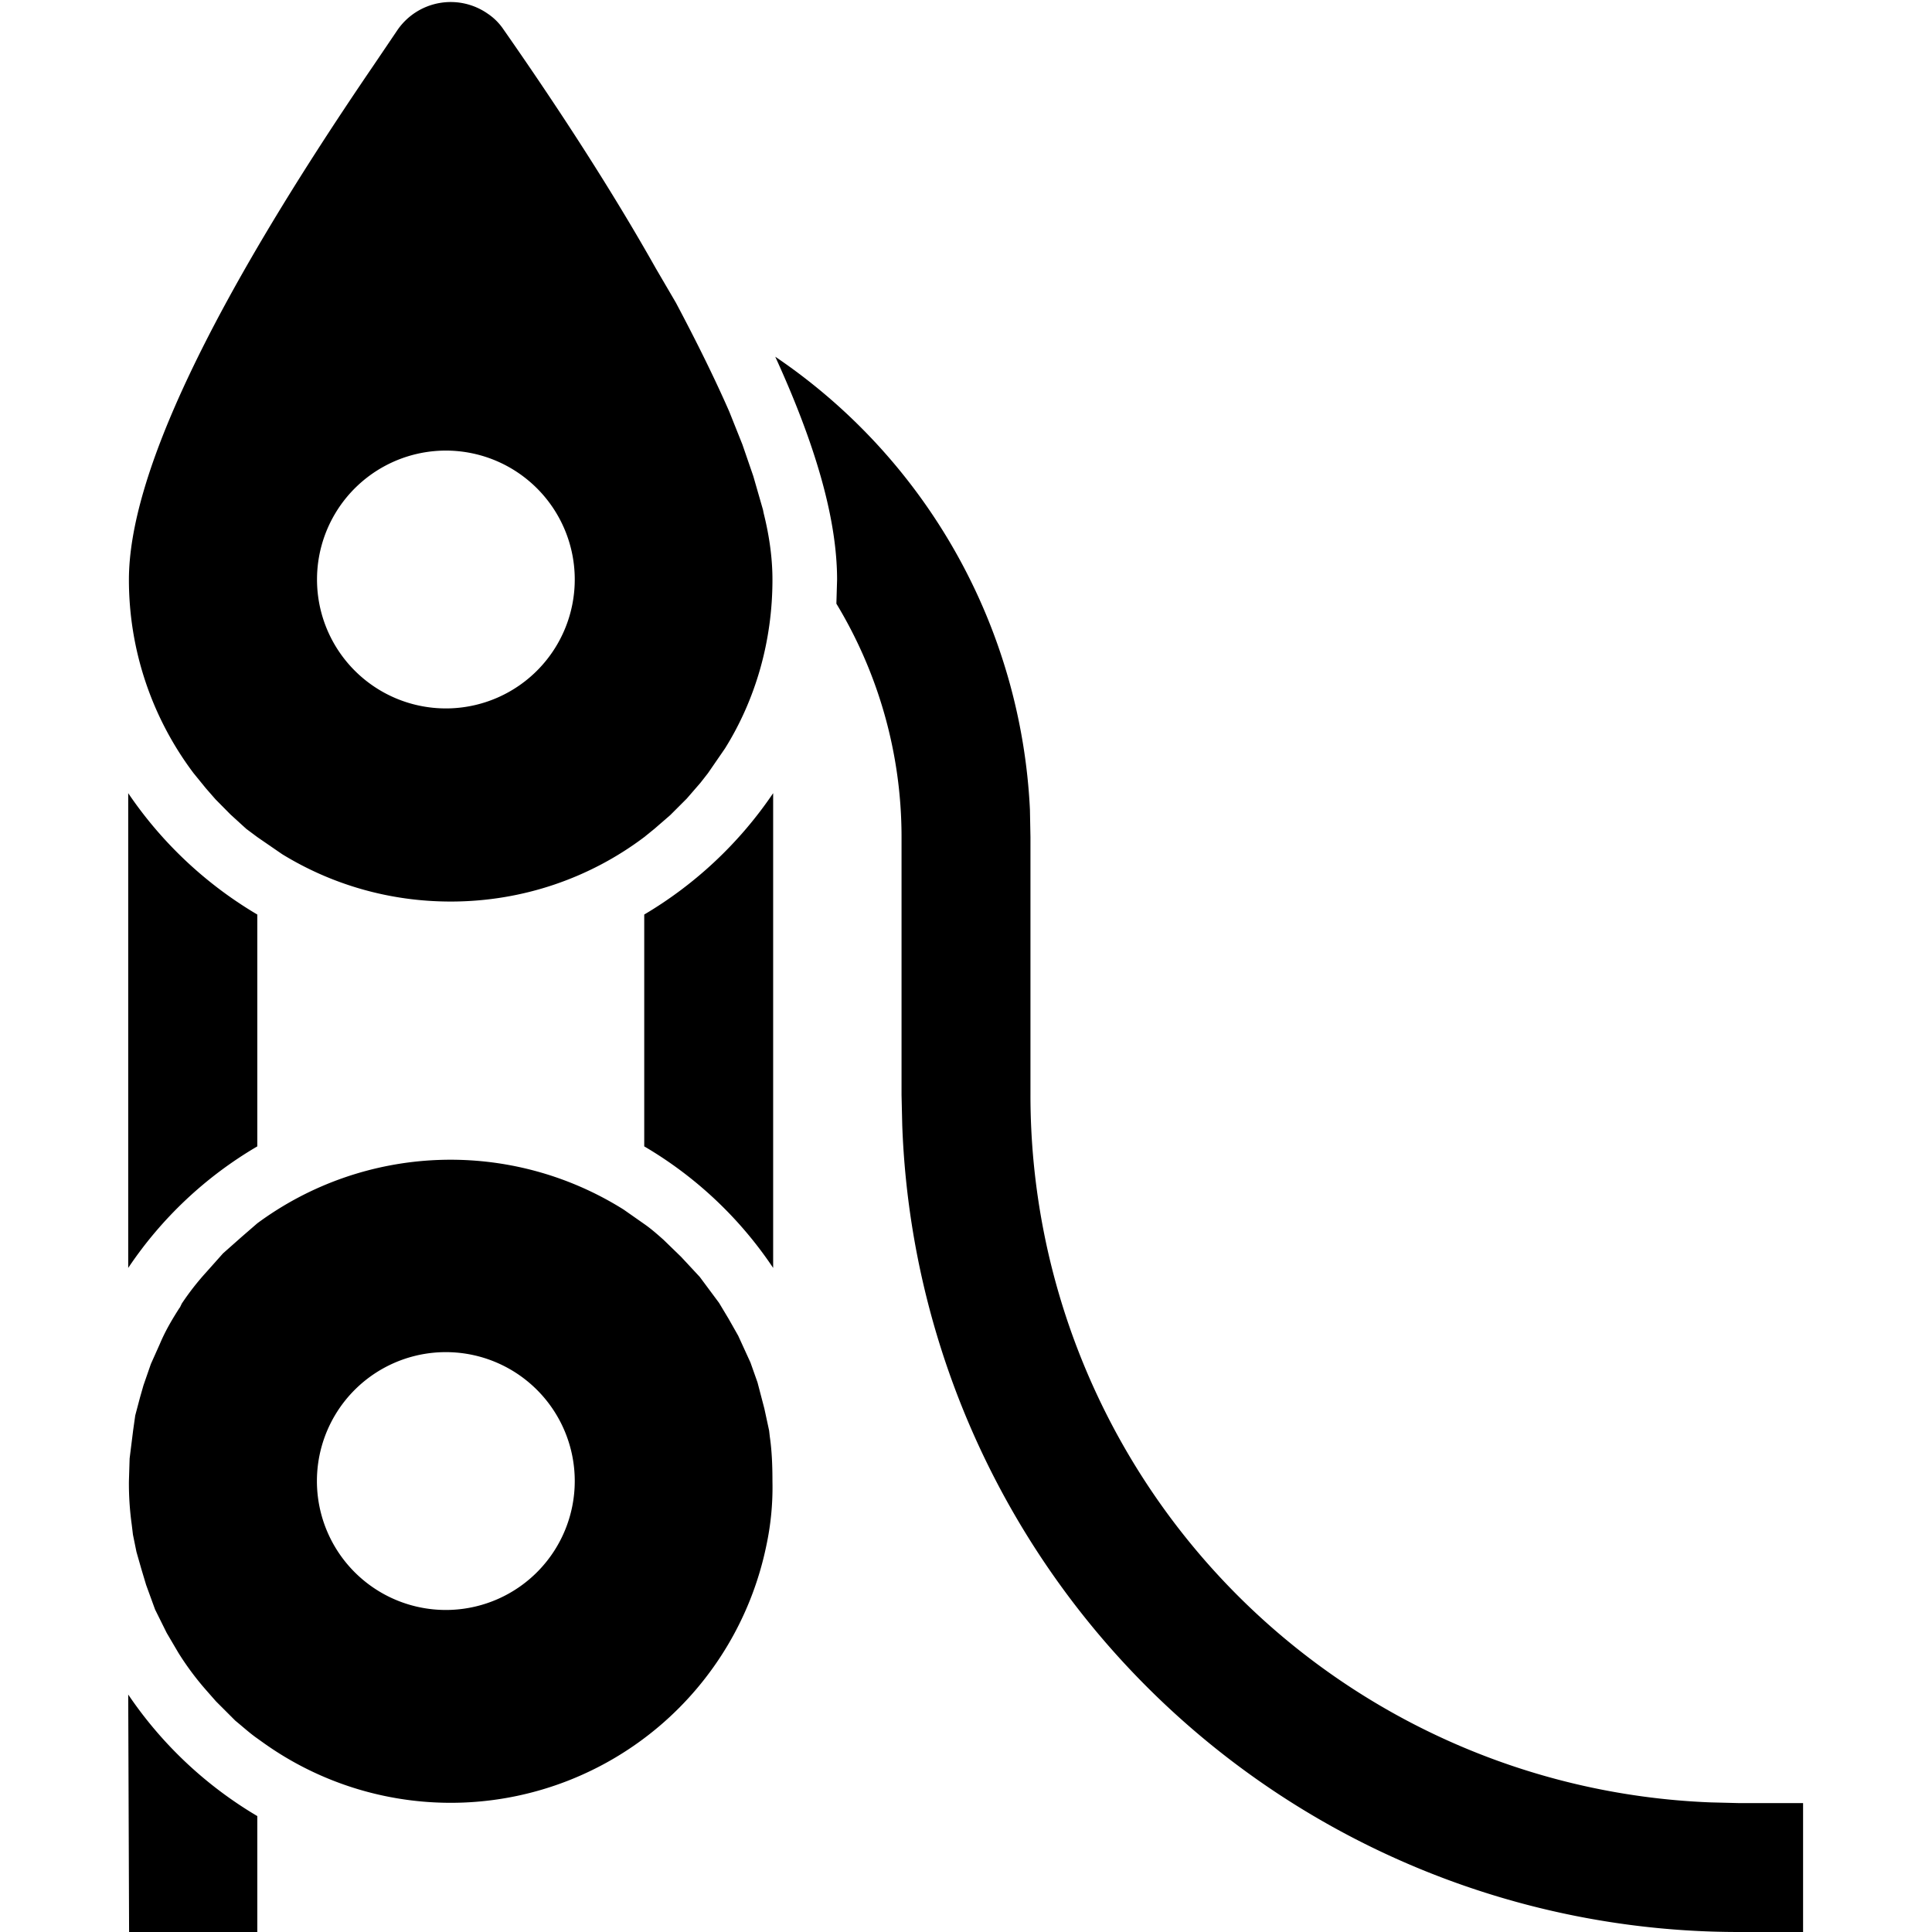 <svg xmlns="http://www.w3.org/2000/svg" width="11" height="11"><path style="stroke:none;fill-rule:nonzero;fill:#000;fill-opacity:1" d="M.73 9.648a2.3 2.3 0 0 0 .735.692V11h-.73zm3.684-7.617a3.305 3.305 0 0 1 1.45 2.578l.003.157v1.468a4.03 4.03 0 0 0 3.871 4.028l.16.004h.368V11h-.368a4.766 4.766 0 0 1-4.761-4.594l-.004-.172V4.766c0-.485-.137-.942-.371-1.329l.004-.136c0-.34-.118-.758-.352-1.27zm-3.39 5.414.011-.023a1.51 1.51 0 0 1 .137-.176l.098-.11.105-.093.09-.078a1.853 1.853 0 0 1 2.086-.078l.117.082c.039.027.074.058.11.09l.1.097.106.114.11.148.054.09.055.097.07.153.04.113.039.149.027.125.004.035c.012.082.015.168.015.254a1.582 1.582 0 0 1-.035.367 1.835 1.835 0 0 1-2.87 1.117l-.028-.02c-.043-.03-.082-.066-.125-.101l-.11-.11-.058-.066a1.635 1.635 0 0 1-.156-.21l-.067-.114-.066-.133-.051-.14-.027-.09-.028-.098-.02-.098L.75 8.68a1.7 1.7 0 0 1-.016-.246l.004-.13.02-.16.012-.085.027-.102.02-.07.042-.121.051-.114c.031-.074.07-.14.113-.207zm1.542.254a.734.734 0 1 0-.001 1.467.734.734 0 0 0 .001-1.467zM.73 4.516a2.3 2.3 0 0 0 .735.691v1.32a2.258 2.258 0 0 0-.735.692zm3.672 0v2.703a2.258 2.258 0 0 0-.734-.692v-1.32a2.3 2.3 0 0 0 .734-.691zM2.777.078a.328.328 0 0 1 .09.09c.352.504.64.957.867 1.36l.114.195c.12.226.222.433.304.62l.075.188.062.18.055.191.004.02c.035.14.05.265.05.379 0 .351-.097.683-.27.96l-.097.141-.043.055-.078.09-.094.094-.09.078-.058.047c-.305.23-.688.367-1.102.367-.351 0-.68-.098-.96-.27l-.141-.097-.063-.047-.09-.082-.085-.086-.055-.063-.07-.086a1.83 1.83 0 0 1-.368-1.101c0-.59.461-1.563 1.391-2.926l.14-.207a.368.368 0 0 1 .512-.09zm-.21 2.488a.734.734 0 1 0-.002 1.467.734.734 0 0 0 .001-1.467zm0 0"/></svg>